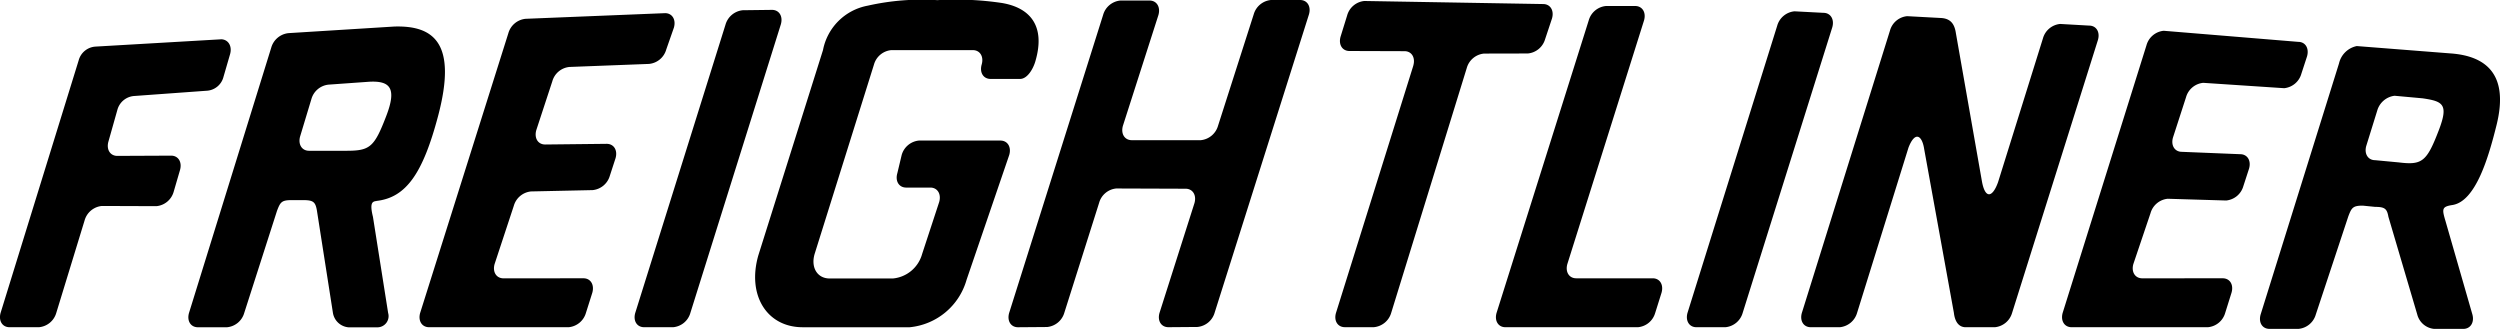 <svg xmlns="http://www.w3.org/2000/svg" width="151.966" height="19.996" viewBox="0 0 151.966 19.996">
  <path id="Path_4545" data-name="Path 4545" d="M61.348,9.42c.141-.484-.1-.876-.539-.876H55.856a1.212,1.212,0,0,0-1.046.876l-.264,1.108c-.141.483.1.874.539.874h1.466c.435,0,.679.394.538.879l-1.038,3.163a2.038,2.038,0,0,1-1.77,1.483H50.427c-.743,0-1.15-.664-.911-1.483L53.126,3.922a1.21,1.21,0,0,1,1.047-.875h4.961c.436,0,.679.392.539.875s.1.876.541.876h1.793c.441,0,.8-.609.935-1.092.619-2.132-.324-3.24-2.05-3.526A18.955,18.955,0,0,0,56.978.009a14.939,14.939,0,0,0-4.229.335,3.4,3.4,0,0,0-2.722,2.7L46.1,15.511c-.7,2.421.505,4.381,2.695,4.381h6.5A3.992,3.992,0,0,0,58.757,17L61.348,9.42ZM79.567.874c.141-.479-.1-.874-.541-.874H77.254a1.213,1.213,0,0,0-1.046.874L74.041,7.642a1.216,1.216,0,0,1-1.048.879H68.8c-.443,0-.681-.394-.541-.879L70.417.912c.138-.484-.105-.879-.539-.879H68.1a1.207,1.207,0,0,0-1.047.879L61.344,19.018c-.141.483.1.874.536.874l1.773-.014A1.212,1.212,0,0,0,64.7,19l2.111-6.669a1.2,1.2,0,0,1,1.042-.874l4.213.015c.438,0,.679.392.541.874l-2.123,6.669c-.141.483.1.874.541.874l1.766-.014A1.209,1.209,0,0,0,73.836,19L79.567.874Zm21.047,18.142a1.2,1.2,0,0,1-1.045.874H91.507c-.435,0-.675-.392-.535-.874l5.6-17.774A1.206,1.206,0,0,1,97.621.365h1.773c.438,0,.681.392.541.876l-4.659,14.8c-.141.483.1.876.538.876h4.649c.435,0,.675.392.535.879l-.383,1.22Zm34.493-2.1c.443,0,.681.392.538.879l-.382,1.221a1.206,1.206,0,0,1-1.047.874h-8.292c-.437,0-.678-.392-.541-.874l5.095-16.269a1.208,1.208,0,0,1,1.047-.876l8.172.673c.441,0,.678.392.541.879l-.346,1.059a1.212,1.212,0,0,1-1.045.879l-4.919-.326a1.206,1.206,0,0,0-1.047.875l-.792,2.445c-.141.482.1.874.541.874l3.541.144c.441,0,.681.394.541.876l-.346,1.063a1.206,1.206,0,0,1-1.047.876l-3.552-.106a1.21,1.21,0,0,0-1.045.876l-1.041,3.084c-.141.483.1.876.538.876Zm-99.642,0c.436,0,.677.392.539.879l-.386,1.221a1.21,1.21,0,0,1-1.047.874H26.082c-.438,0-.681-.392-.541-.874L30.9,2.022a1.212,1.212,0,0,1,1.048-.879L40.427.8c.436,0,.677.394.537.879L40.5,3.006a1.207,1.207,0,0,1-1.045.879l-4.838.185a1.2,1.2,0,0,0-1.045.876L32.6,7.908c-.138.487.1.876.541.876l3.735-.041c.441,0,.681.392.541.874l-.346,1.063a1.211,1.211,0,0,1-1.047.876l-3.745.081a1.211,1.211,0,0,0-1.047.874l-1.165,3.532c-.141.483.1.876.541.876Zm-32.043,2.1a1.208,1.208,0,0,1-1.048.874H.578c-.438,0-.677-.392-.541-.874L4.78,3.676a1.133,1.133,0,0,1,1.033-.844l7.644-.444c.429.018.668.427.527.912l-.4,1.376a1.118,1.118,0,0,1-1.038.841l-4.373.317a1.142,1.142,0,0,0-1.038.844L6.592,8.6c-.138.483.1.876.541.876L10.4,9.461c.441,0,.681.394.541.879l-.383,1.313a1.208,1.208,0,0,1-1.047.879L6.19,12.52a1.212,1.212,0,0,0-1.047.876l-1.721,5.62ZM85.909,3.987c.141-.487-.1-.876-.535-.876L82.03,3.1c-.441,0-.678-.392-.541-.874l.4-1.291A1.207,1.207,0,0,1,82.932.06L93.8.246c.438,0,.681.392.541.875l-.418,1.256a1.211,1.211,0,0,1-1.05.874l-2.666.006a1.207,1.207,0,0,0-1.047.874L84.567,19.014a1.214,1.214,0,0,1-1.05.874H81.749c-.438,0-.681-.392-.537-.874l4.7-15.028Zm20.023,15.029a1.207,1.207,0,0,1-1.047.874h-1.769c-.435,0-.675-.392-.538-.874L108.03,1.563a1.209,1.209,0,0,1,1.05-.875l1.757.092c.435,0,.681.394.541.879Zm-63.965,0a1.2,1.2,0,0,1-1.045.874H39.155c-.441,0-.681-.392-.539-.874L44.1,1.5A1.218,1.218,0,0,1,45.147.622L46.926.6c.438,0,.678.392.541.874ZM21.062,9.165H18.785c-.438,0-.678-.393-.541-.875l.686-2.272a1.21,1.21,0,0,1,1.048-.874l2.474-.176c1.247-.062,1.684.373,1.031,2.072C22.755,8.936,22.5,9.165,21.062,9.165Zm1.82,3.049c1.8-.2,2.821-1.669,3.745-5.153,1.175-4.427-.243-5.525-2.671-5.447l-6.418.4a1.221,1.221,0,0,0-1.048.875l-5,16.13c-.141.483.1.874.541.874H13.8a1.205,1.205,0,0,0,1.047-.874l1.99-6.2c.2-.526.277-.654.877-.654h.732c.6,0,.724.12.814.607l.978,6.251a1.05,1.05,0,0,0,.951.874h1.769a.681.681,0,0,0,.635-.874l-.922-5.838c-.211-.856-.039-.939.212-.965Zm122.954-2.34-1.46-.137c-.435,0-.678-.392-.537-.875l.665-2.141a1.257,1.257,0,0,1,1.052-.9l1.7.155c1.241.182,1.6.357.989,1.943C147.514,9.826,147.231,10.042,145.836,9.875Zm3.239,2.588c1.412-.221,2.193-2.887,2.686-4.881.718-2.923-.491-4.182-2.84-4.337L143.26,2.8a1.392,1.392,0,0,0-1.079,1.051l-4.765,15.264c-.141.487.1.876.538.876h1.769a1.212,1.212,0,0,0,1.047-.876l1.976-5.964c.2-.526.279-.651.878-.651l.75.075c.6,0,.723.122.81.607l1.752,5.934a1.172,1.172,0,0,0,1.027.876h1.771c.435,0,.686-.392.554-.876l-1.628-5.654c-.225-.754-.245-.9.414-1ZM116.956,9.017l1.814,10c.06.519.285.874.72.874h1.769a1.212,1.212,0,0,0,1.05-.874l5.217-16.587c.141-.484-.1-.874-.538-.874l-1.76-.1a1.206,1.206,0,0,0-1.045.876l-2.729,8.743c-.341.952-.789,1.027-.982-.066l-1.58-8.989c-.083-.573-.329-.894-.908-.926L115.929.983a1.2,1.2,0,0,0-1.045.879L109.53,19.016c-.141.482.1.874.538.874h1.773a1.215,1.215,0,0,0,1.045-.874l3.124-10.044c.388-1,.809-.769.947.045Z" transform="translate(0)" fill-rule="evenodd"/>
</svg>
